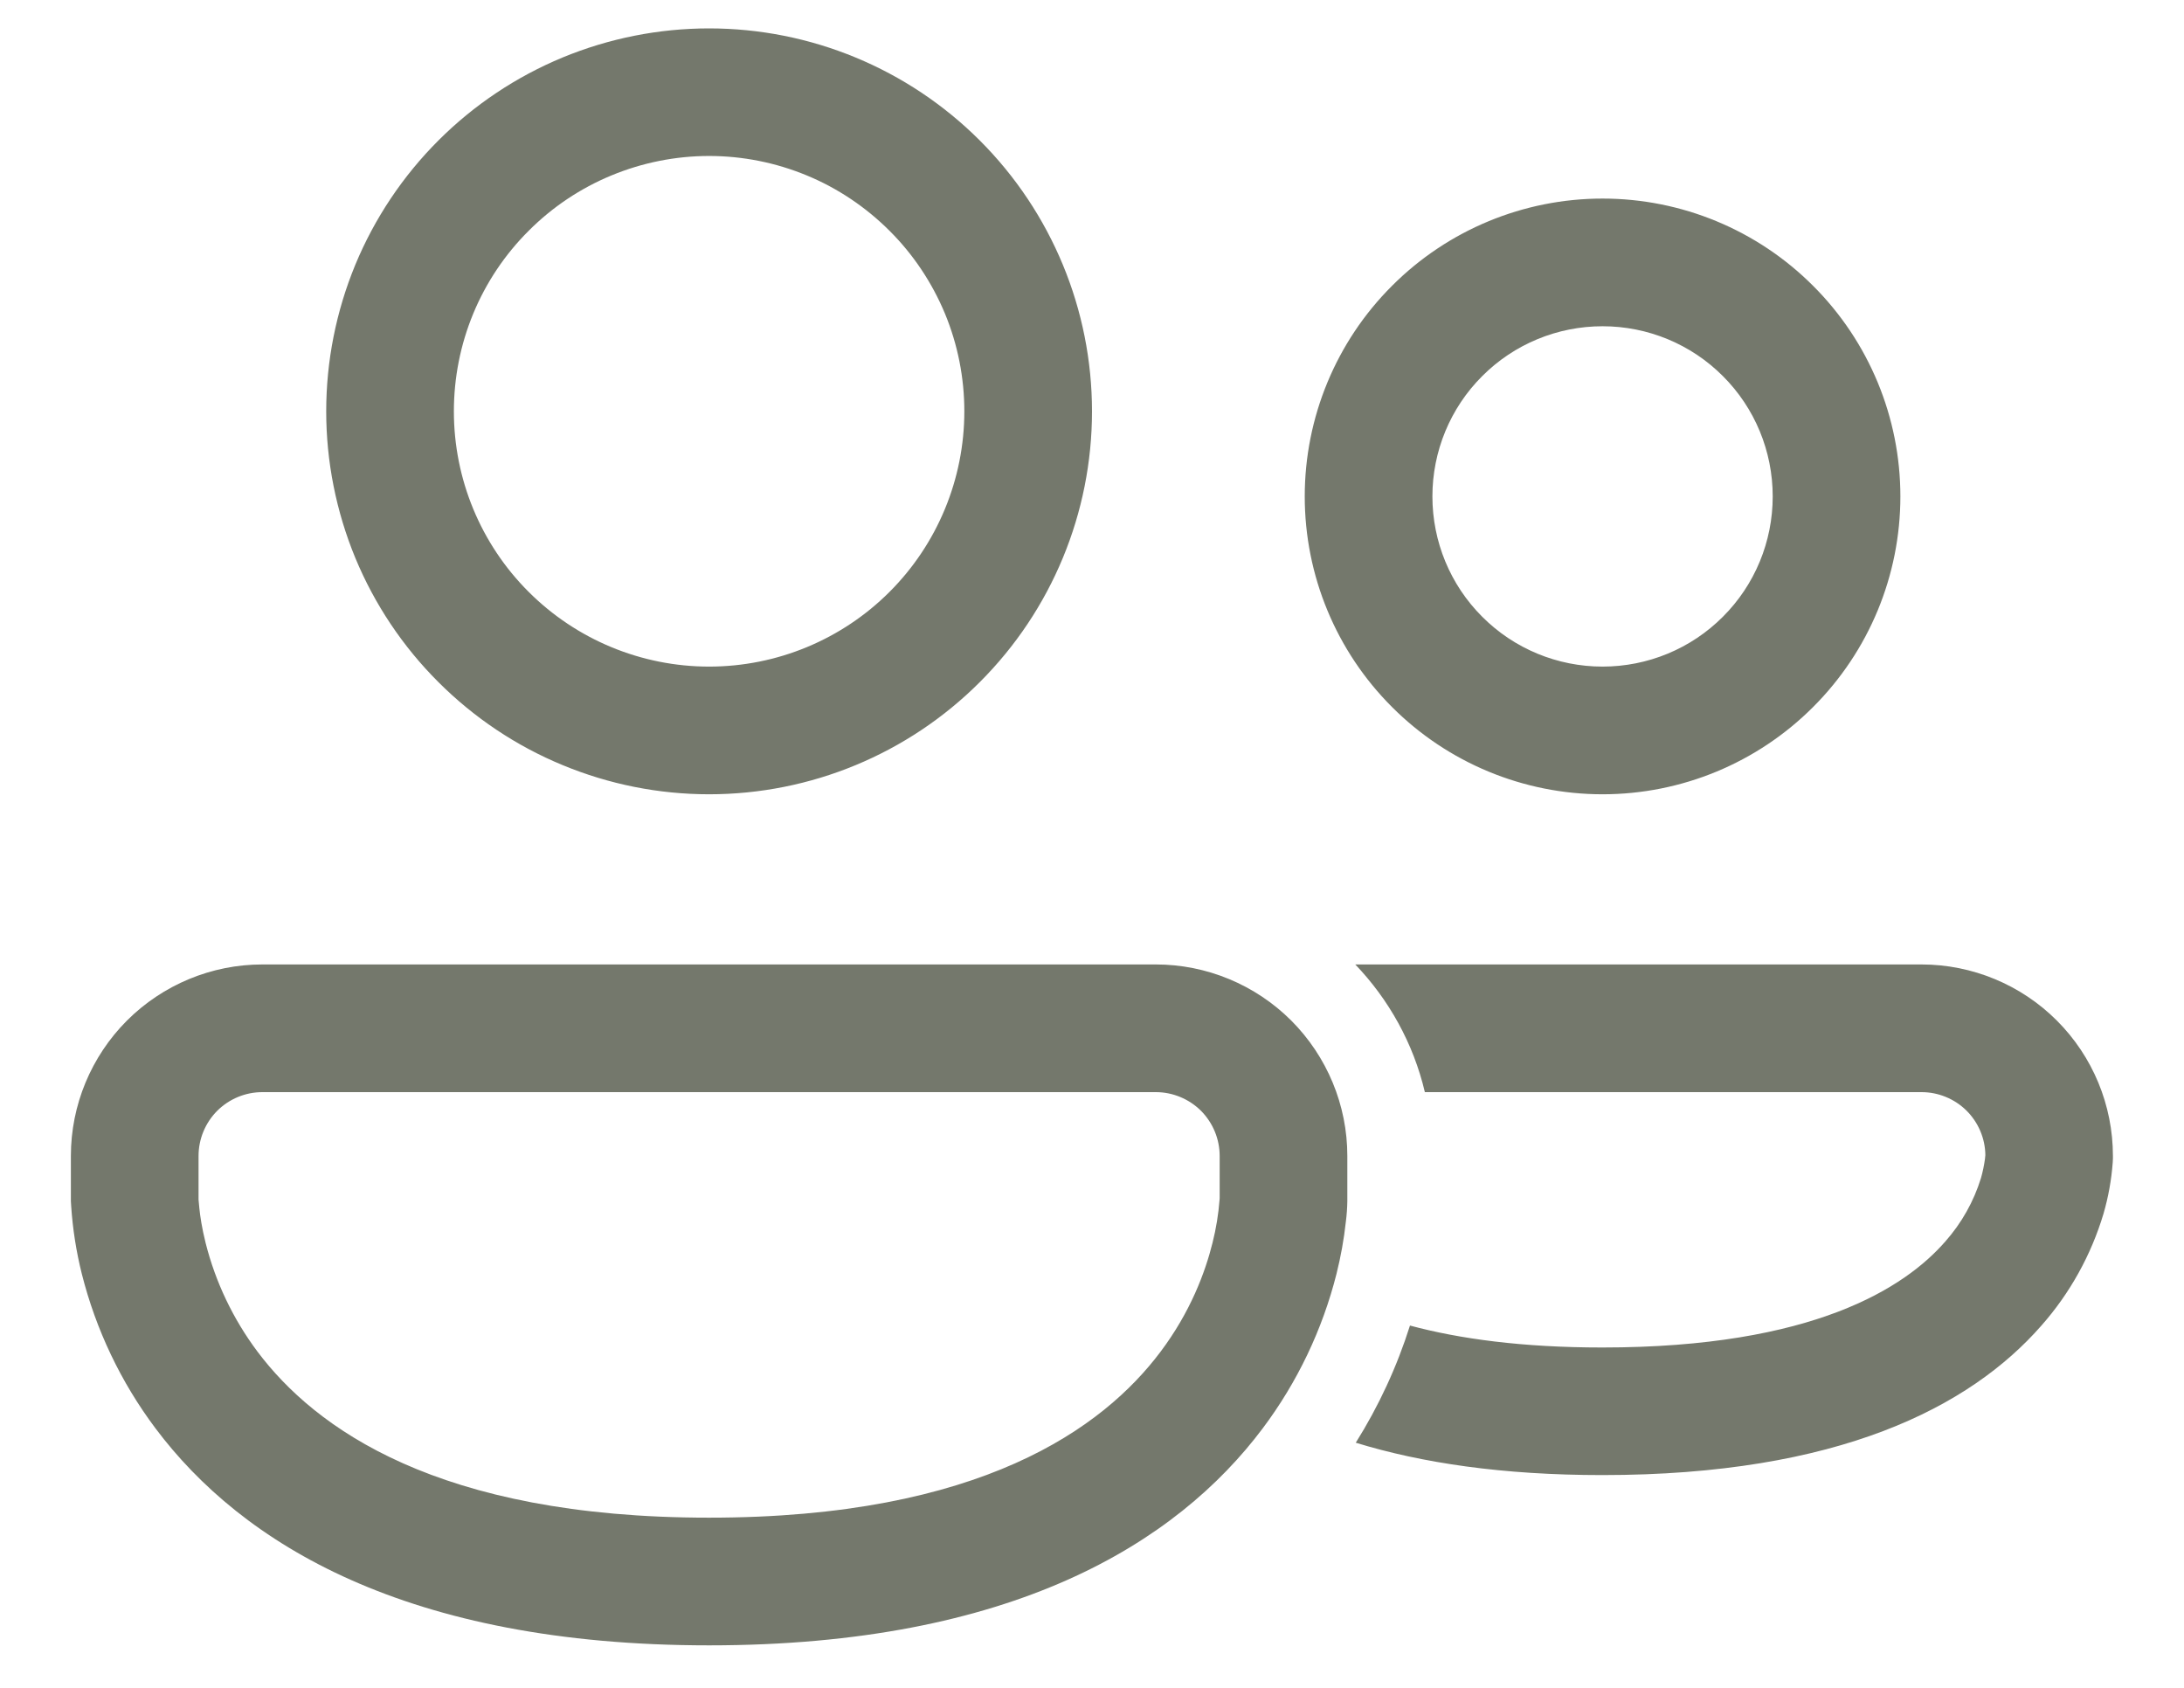 <svg width="22" height="17" viewBox="0 0 22 17" fill="none" xmlns="http://www.w3.org/2000/svg">
<path d="M7.143 0.286C6.636 0.286 6.135 0.386 5.667 0.579C5.199 0.773 4.774 1.057 4.416 1.415C4.057 1.774 3.773 2.199 3.579 2.667C3.386 3.135 3.286 3.636 3.286 4.143C3.286 4.649 3.386 5.151 3.579 5.619C3.773 6.087 4.057 6.512 4.416 6.87C4.774 7.228 5.199 7.513 5.667 7.706C6.135 7.9 6.636 8 7.143 8C8.166 8 9.147 7.594 9.87 6.87C10.594 6.147 11 5.166 11 4.143C11 3.12 10.594 2.139 9.87 1.415C9.147 0.692 8.166 0.286 7.143 0.286ZM4.572 4.143C4.572 3.805 4.638 3.471 4.767 3.159C4.896 2.847 5.086 2.563 5.325 2.325C5.563 2.086 5.847 1.896 6.159 1.767C6.471 1.638 6.805 1.571 7.143 1.571C7.481 1.571 7.815 1.638 8.127 1.767C8.439 1.896 8.722 2.086 8.961 2.325C9.2 2.563 9.389 2.847 9.519 3.159C9.648 3.471 9.714 3.805 9.714 4.143C9.714 4.825 9.443 5.479 8.961 5.961C8.479 6.443 7.825 6.714 7.143 6.714C6.461 6.714 5.807 6.443 5.325 5.961C4.842 5.479 4.572 4.825 4.572 4.143ZM16.143 2C15.347 2 14.584 2.316 14.022 2.879C13.459 3.441 13.143 4.204 13.143 5C13.143 5.796 13.459 6.559 14.022 7.121C14.584 7.684 15.347 8 16.143 8C16.939 8 17.702 7.684 18.264 7.121C18.827 6.559 19.143 5.796 19.143 5C19.143 4.204 18.827 3.441 18.264 2.879C17.702 2.316 16.939 2 16.143 2ZM14.429 5C14.429 4.545 14.609 4.109 14.931 3.788C15.252 3.466 15.688 3.286 16.143 3.286C16.598 3.286 17.034 3.466 17.355 3.788C17.677 4.109 17.857 4.545 17.857 5C17.857 5.455 17.677 5.891 17.355 6.212C17.034 6.534 16.598 6.714 16.143 6.714C15.688 6.714 15.252 6.534 14.931 6.212C14.609 5.891 14.429 5.455 14.429 5ZM0.714 11.643C0.714 11.131 0.918 10.641 1.279 10.279C1.641 9.918 2.131 9.714 2.643 9.714H11.643C12.154 9.714 12.645 9.918 13.007 10.279C13.368 10.641 13.572 11.131 13.572 11.643V12.098C13.571 12.167 13.566 12.237 13.557 12.306C13.538 12.482 13.506 12.658 13.463 12.83C13.321 13.393 13.068 13.922 12.72 14.386C11.85 15.546 10.193 16.572 7.143 16.572C4.093 16.572 2.436 15.546 1.566 14.386C1.218 13.922 0.966 13.393 0.824 12.83C0.768 12.606 0.732 12.377 0.717 12.147L0.714 12.098V11.643ZM2 12.067V12.083L2.008 12.168C2.016 12.249 2.034 12.37 2.071 12.518C2.171 12.915 2.349 13.287 2.594 13.614C3.172 14.383 4.407 15.286 7.143 15.286C9.879 15.286 11.114 14.383 11.691 13.614C11.991 13.215 12.14 12.816 12.214 12.518C12.25 12.375 12.274 12.229 12.285 12.083L12.286 12.067V11.643C12.286 11.472 12.218 11.309 12.098 11.188C11.977 11.068 11.813 11 11.643 11H2.643C2.472 11 2.309 11.068 2.188 11.188C2.068 11.309 2 11.472 2 11.643V12.067ZM13.657 14.531C14.32 14.735 15.137 14.857 16.141 14.857C18.515 14.857 19.842 14.175 20.563 13.352C20.851 13.026 21.064 12.642 21.189 12.225C21.238 12.056 21.269 11.884 21.282 11.709L21.284 11.669V11.643C21.284 11.131 21.081 10.641 20.719 10.279C20.358 9.918 19.867 9.714 19.355 9.714H13.652C13.99 10.067 14.237 10.508 14.353 11H19.356C19.525 11 19.688 11.067 19.808 11.185C19.928 11.304 19.997 11.465 19.999 11.634L19.995 11.674C19.986 11.738 19.973 11.802 19.955 11.865C19.882 12.102 19.759 12.32 19.595 12.505C19.191 12.968 18.269 13.572 16.141 13.572C15.335 13.572 14.701 13.485 14.203 13.351C14.072 13.766 13.888 14.163 13.657 14.531Z" fill="#74786C"/>
</svg>
